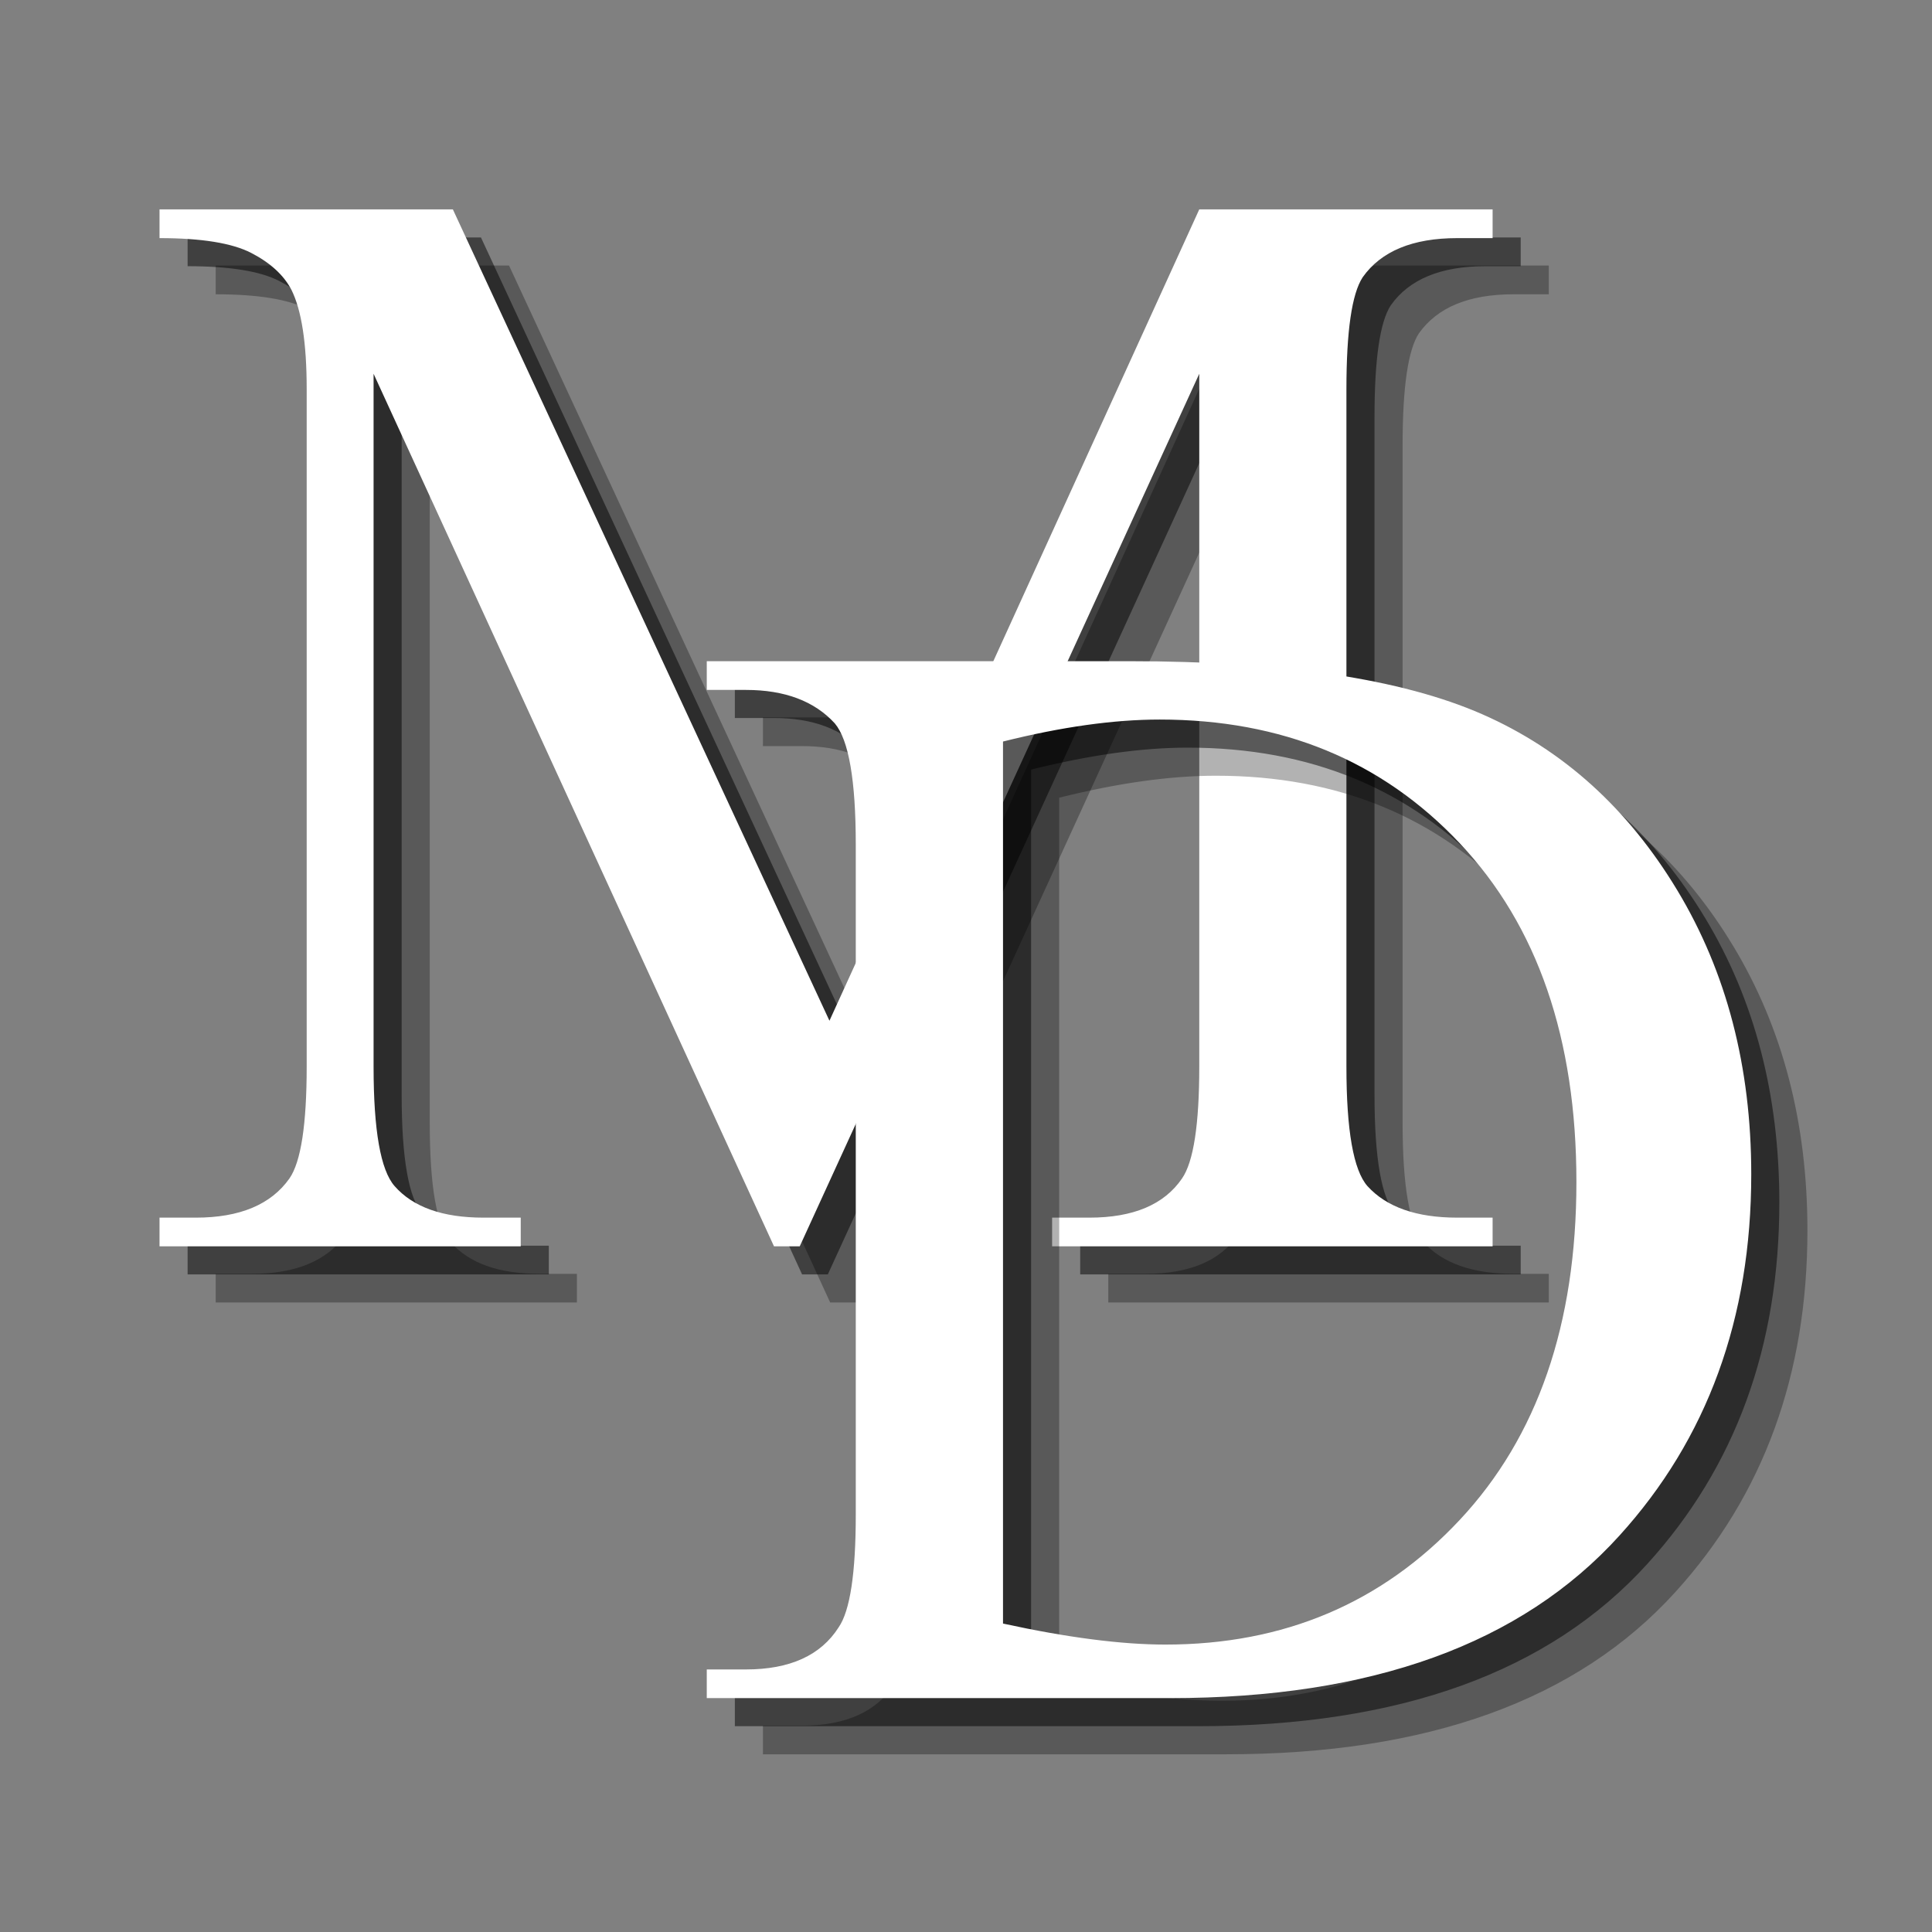<svg xmlns="http://www.w3.org/2000/svg" xmlns:xlink="http://www.w3.org/1999/xlink" width="500" zoomAndPan="magnify" viewBox="0 0 375 375" height="500" preserveAspectRatio="xMidYMid meet" version="1.2"><rect x="0" y="0" width="375" height="375" fill="#808080" stroke="none"/><defs/><g id="9e489cc946"><g style="fill:#000000;fill-opacity:0.302;"><g transform="translate(35.555, 294.544)"><path style="stroke:none" d="M 125.578 -41.734 L 47.859 -211.094 L 47.859 -76.609 C 47.859 -64.242 49.219 -56.516 51.938 -53.422 C 55.52 -49.336 61.27 -47.297 69.188 -47.297 L 76.422 -47.297 L 76.422 -41.734 L 6.312 -41.734 L 6.312 -47.297 L 13.359 -47.297 C 21.891 -47.297 27.945 -49.832 31.531 -54.906 C 33.758 -58.125 34.875 -65.359 34.875 -76.609 L 34.875 -208.125 C 34.875 -217.02 33.883 -223.445 31.906 -227.406 C 30.414 -230.25 27.816 -232.629 24.109 -234.547 C 20.398 -236.461 14.469 -237.422 6.312 -237.422 L 6.312 -243 L 63.25 -243 L 136.344 -85.516 L 208.125 -243 L 265.062 -243 L 265.062 -237.422 L 258.203 -237.422 C 249.547 -237.422 243.426 -234.891 239.844 -229.828 C 237.738 -226.609 236.688 -219.375 236.688 -208.125 L 236.688 -76.609 C 236.688 -64.242 238.047 -56.516 240.766 -53.422 C 244.473 -49.336 250.285 -47.297 258.203 -47.297 L 265.062 -47.297 L 265.062 -41.734 L 179.562 -41.734 L 179.562 -47.297 L 186.797 -47.297 C 195.328 -47.297 201.32 -49.832 204.781 -54.906 C 207.008 -58.125 208.125 -65.359 208.125 -76.609 L 208.125 -211.094 L 130.578 -41.734 Z M 125.578 -41.734 "/></g></g><g style="fill:#000000;fill-opacity:0.502;"><g transform="translate(30.104, 289.092)"><path style="stroke:none" d="M 125.578 -41.734 L 47.859 -211.094 L 47.859 -76.609 C 47.859 -64.242 49.219 -56.516 51.938 -53.422 C 55.52 -49.336 61.27 -47.297 69.188 -47.297 L 76.422 -47.297 L 76.422 -41.734 L 6.312 -41.734 L 6.312 -47.297 L 13.359 -47.297 C 21.891 -47.297 27.945 -49.832 31.531 -54.906 C 33.758 -58.125 34.875 -65.359 34.875 -76.609 L 34.875 -208.125 C 34.875 -217.02 33.883 -223.445 31.906 -227.406 C 30.414 -230.25 27.816 -232.629 24.109 -234.547 C 20.398 -236.461 14.469 -237.422 6.312 -237.422 L 6.312 -243 L 63.25 -243 L 136.344 -85.516 L 208.125 -243 L 265.062 -243 L 265.062 -237.422 L 258.203 -237.422 C 249.547 -237.422 243.426 -234.891 239.844 -229.828 C 237.738 -226.609 236.688 -219.375 236.688 -208.125 L 236.688 -76.609 C 236.688 -64.242 238.047 -56.516 240.766 -53.422 C 244.473 -49.336 250.285 -47.297 258.203 -47.297 L 265.062 -47.297 L 265.062 -41.734 L 179.562 -41.734 L 179.562 -47.297 L 186.797 -47.297 C 195.328 -47.297 201.32 -49.832 204.781 -54.906 C 207.008 -58.125 208.125 -65.359 208.125 -76.609 L 208.125 -211.094 L 130.578 -41.734 Z M 125.578 -41.734 "/></g></g><g style="fill:#ffffff;fill-opacity:1;"><g transform="translate(24.652, 283.641)"><path style="stroke:none" d="M 125.578 -41.734 L 47.859 -211.094 L 47.859 -76.609 C 47.859 -64.242 49.219 -56.516 51.938 -53.422 C 55.52 -49.336 61.27 -47.297 69.188 -47.297 L 76.422 -47.297 L 76.422 -41.734 L 6.312 -41.734 L 6.312 -47.297 L 13.359 -47.297 C 21.891 -47.297 27.945 -49.832 31.531 -54.906 C 33.758 -58.125 34.875 -65.359 34.875 -76.609 L 34.875 -208.125 C 34.875 -217.02 33.883 -223.445 31.906 -227.406 C 30.414 -230.25 27.816 -232.629 24.109 -234.547 C 20.398 -236.461 14.469 -237.422 6.312 -237.422 L 6.312 -243 L 63.25 -243 L 136.344 -85.516 L 208.125 -243 L 265.062 -243 L 265.062 -237.422 L 258.203 -237.422 C 249.547 -237.422 243.426 -234.891 239.844 -229.828 C 237.738 -226.609 236.688 -219.375 236.688 -208.125 L 236.688 -76.609 C 236.688 -64.242 238.047 -56.516 240.766 -53.422 C 244.473 -49.336 250.285 -47.297 258.203 -47.297 L 265.062 -47.297 L 265.062 -41.734 L 179.562 -41.734 L 179.562 -47.297 L 186.797 -47.297 C 195.328 -47.297 201.32 -49.832 204.781 -54.906 C 207.008 -58.125 208.125 -65.359 208.125 -76.609 L 208.125 -211.094 L 130.578 -41.734 Z M 125.578 -41.734 "/></g></g><g style="fill:#000000;fill-opacity:0.302;"><g transform="translate(141.586, 382.239)"><path style="stroke:none" d="M 6.5 -41.734 L 6.5 -47.297 L 14.094 -47.297 C 22.625 -47.297 28.625 -50.02 32.094 -55.469 C 34.312 -58.676 35.422 -65.969 35.422 -77.344 L 35.422 -207.375 C 35.422 -219.863 34.062 -227.719 31.344 -230.938 C 27.383 -235.258 21.633 -237.422 14.094 -237.422 L 6.5 -237.422 L 6.5 -243 L 88.484 -243 C 118.523 -243 141.367 -239.566 157.016 -232.703 C 172.66 -225.836 185.273 -214.457 194.859 -198.562 C 204.441 -182.676 209.234 -164.285 209.234 -143.391 C 209.234 -115.441 200.703 -92.066 183.641 -73.266 C 164.598 -52.242 135.535 -41.734 96.453 -41.734 Z M 64 -56.203 C 76.488 -53.484 87 -52.125 95.531 -52.125 C 118.531 -52.125 137.57 -60.191 152.656 -76.328 C 167.75 -92.461 175.297 -114.32 175.297 -141.906 C 175.297 -169.727 167.75 -191.645 152.656 -207.656 C 137.57 -223.664 118.16 -231.672 94.422 -231.672 C 85.516 -231.672 75.375 -230.25 64 -227.406 Z M 64 -56.203 "/></g></g><g style="fill:#000000;fill-opacity:0.502;"><g transform="translate(136.134, 376.788)"><path style="stroke:none" d="M 6.5 -41.734 L 6.5 -47.297 L 14.094 -47.297 C 22.625 -47.297 28.625 -50.02 32.094 -55.469 C 34.312 -58.676 35.422 -65.969 35.422 -77.344 L 35.422 -207.375 C 35.422 -219.863 34.062 -227.719 31.344 -230.938 C 27.383 -235.258 21.633 -237.422 14.094 -237.422 L 6.5 -237.422 L 6.5 -243 L 88.484 -243 C 118.523 -243 141.367 -239.566 157.016 -232.703 C 172.66 -225.836 185.273 -214.457 194.859 -198.562 C 204.441 -182.676 209.234 -164.285 209.234 -143.391 C 209.234 -115.441 200.703 -92.066 183.641 -73.266 C 164.598 -52.242 135.535 -41.734 96.453 -41.734 Z M 64 -56.203 C 76.488 -53.484 87 -52.125 95.531 -52.125 C 118.531 -52.125 137.57 -60.191 152.656 -76.328 C 167.75 -92.461 175.297 -114.32 175.297 -141.906 C 175.297 -169.727 167.75 -191.645 152.656 -207.656 C 137.57 -223.664 118.16 -231.672 94.422 -231.672 C 85.516 -231.672 75.375 -230.25 64 -227.406 Z M 64 -56.203 "/></g></g><g style="fill:#ffffff;fill-opacity:1;"><g transform="translate(130.683, 371.336)"><path style="stroke:none" d="M 6.5 -41.734 L 6.5 -47.297 L 14.094 -47.297 C 22.625 -47.297 28.625 -50.02 32.094 -55.469 C 34.312 -58.676 35.422 -65.969 35.422 -77.344 L 35.422 -207.375 C 35.422 -219.863 34.062 -227.719 31.344 -230.938 C 27.383 -235.258 21.633 -237.422 14.094 -237.422 L 6.5 -237.422 L 6.5 -243 L 88.484 -243 C 118.523 -243 141.367 -239.566 157.016 -232.703 C 172.66 -225.836 185.273 -214.457 194.859 -198.562 C 204.441 -182.676 209.234 -164.285 209.234 -143.391 C 209.234 -115.441 200.703 -92.066 183.641 -73.266 C 164.598 -52.242 135.535 -41.734 96.453 -41.734 Z M 64 -56.203 C 76.488 -53.484 87 -52.125 95.531 -52.125 C 118.531 -52.125 137.57 -60.191 152.656 -76.328 C 167.75 -92.461 175.297 -114.32 175.297 -141.906 C 175.297 -169.727 167.75 -191.645 152.656 -207.656 C 137.57 -223.664 118.16 -231.672 94.422 -231.672 C 85.516 -231.672 75.375 -230.25 64 -227.406 Z M 64 -56.203 "/></g></g></g></svg>